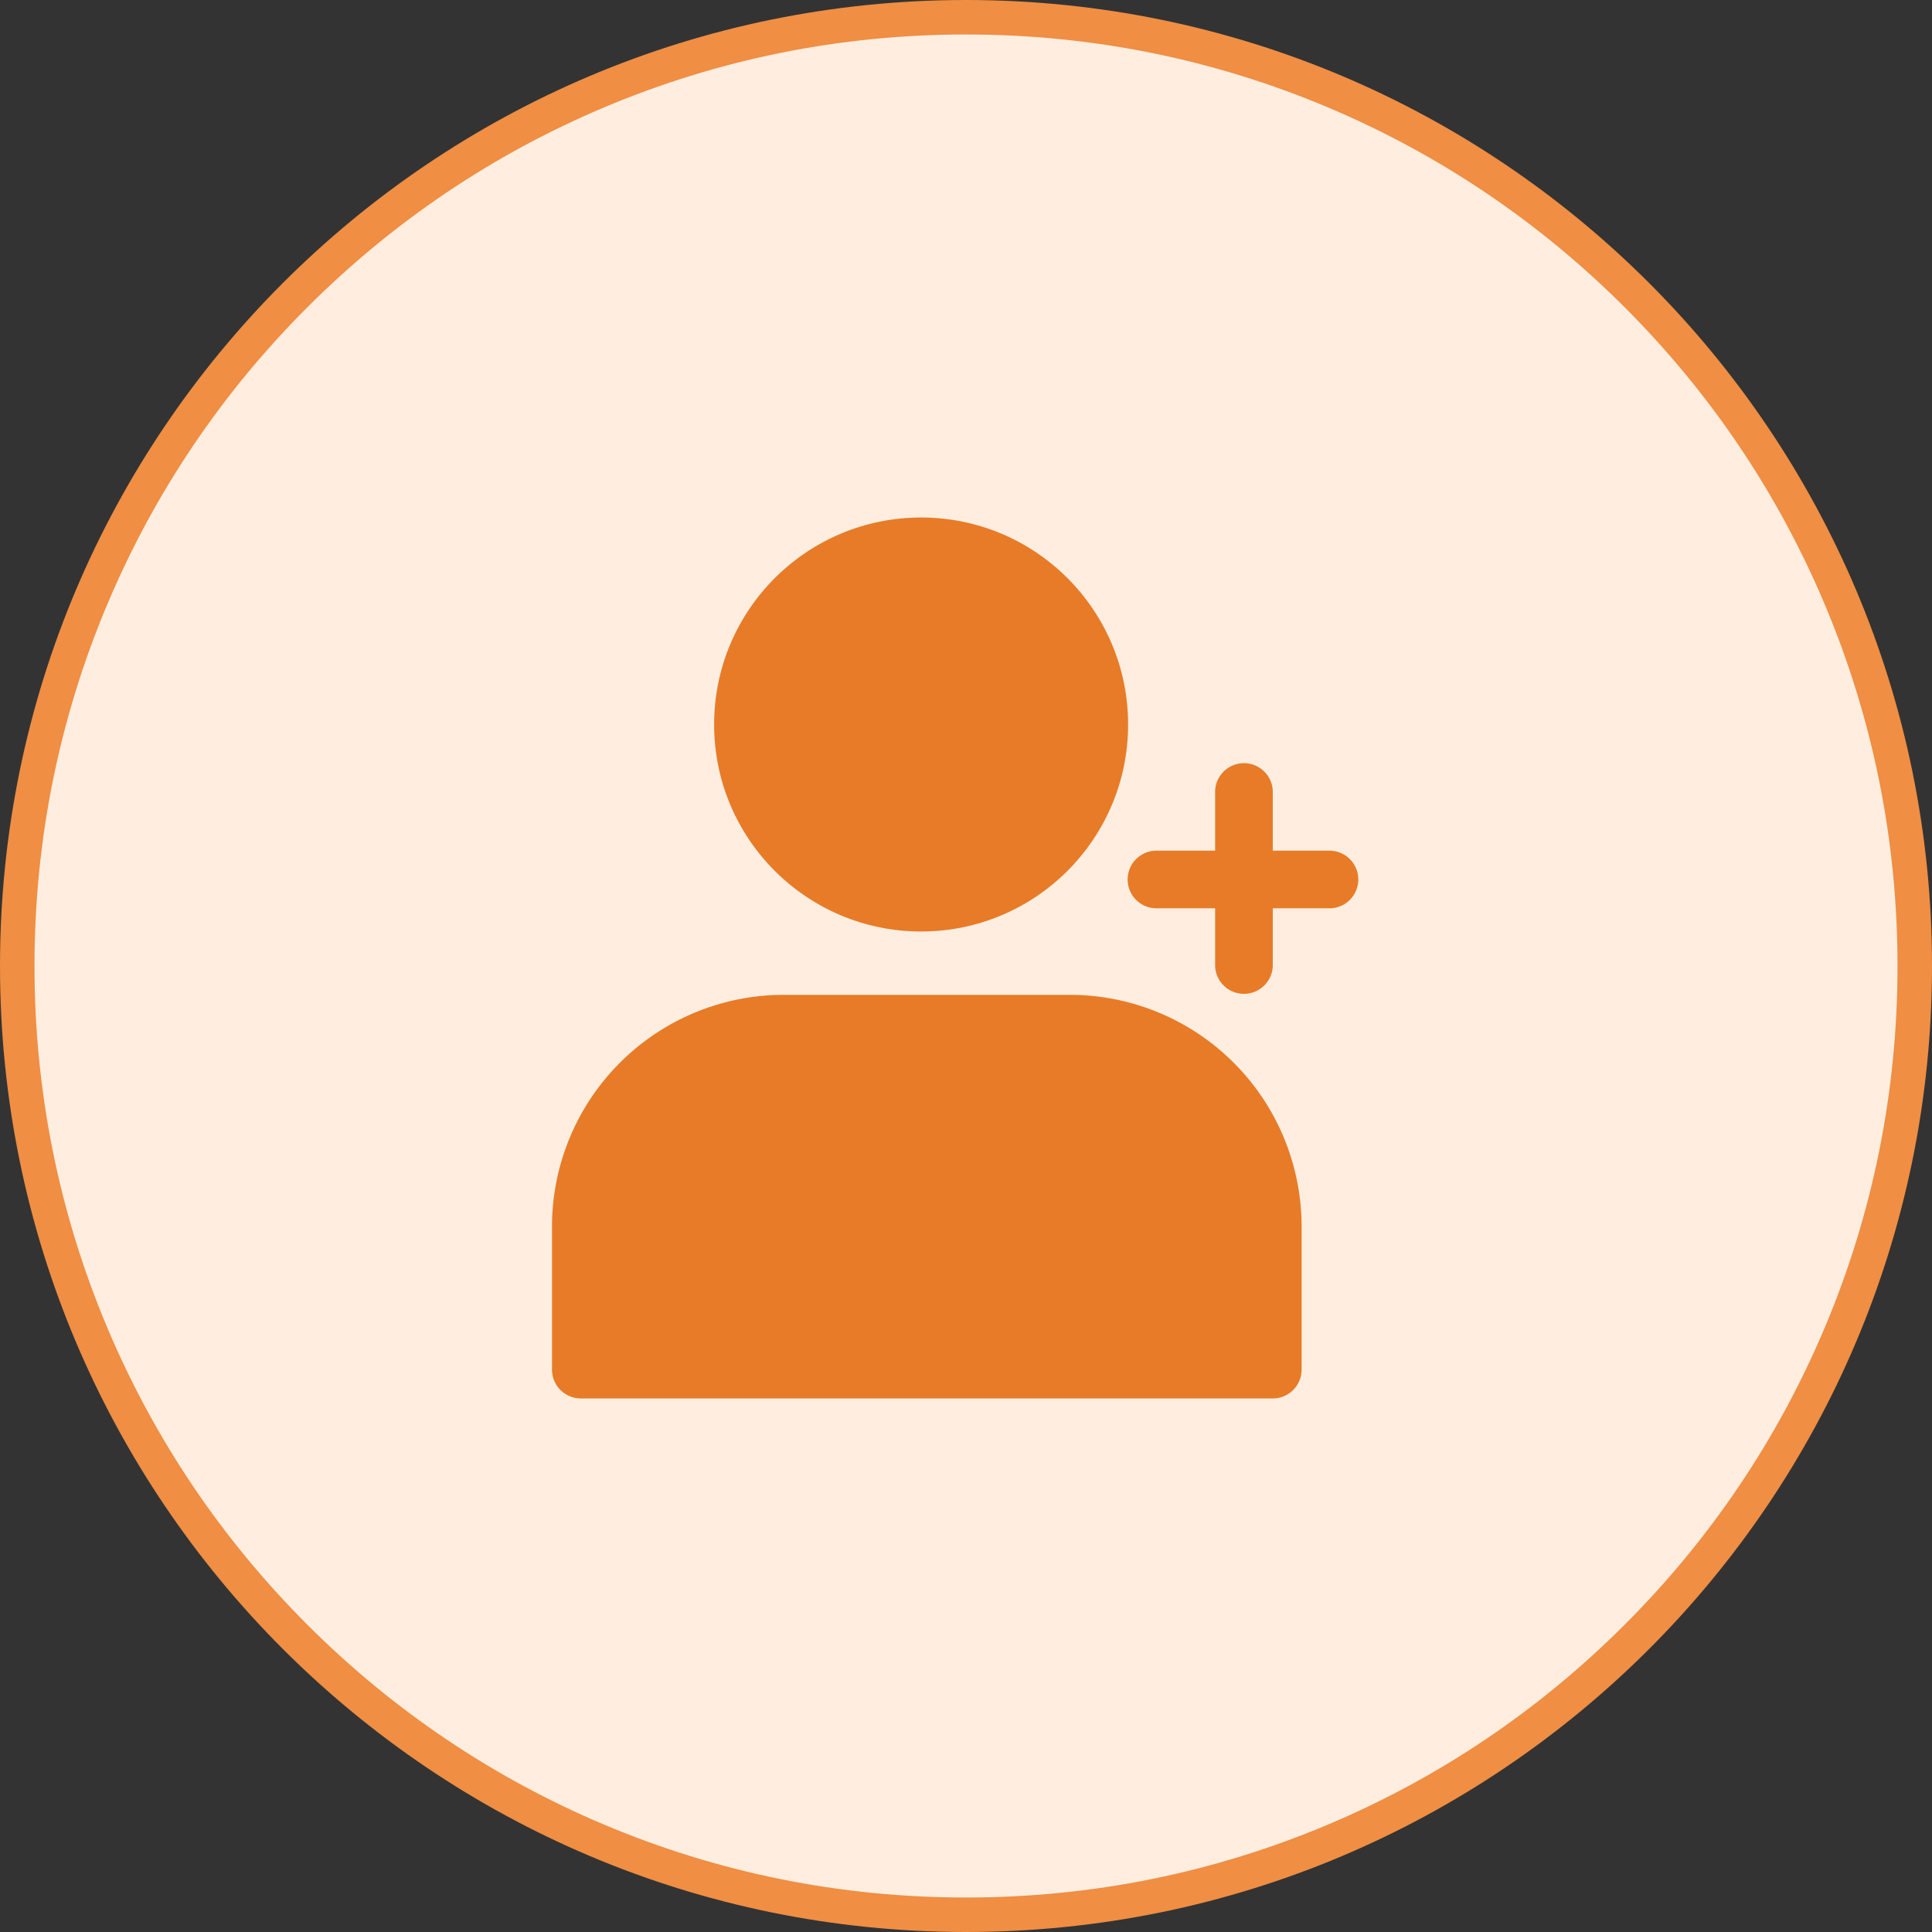 <svg xmlns="http://www.w3.org/2000/svg" width="56" height="56" viewBox="0 0 56 56">
  <rect x="0" y="0" width="56" height="56" fill="#333333" stroke="none"/>
  <g id="Group_159990" data-name="Group 159990" transform="translate(-550 -166)">
    <g id="Path_83017" data-name="Path 83017" transform="translate(550 166)" fill="#ffeee0">
      <path d="M 28 55.5 C 24.287 55.5 20.686 54.773 17.296 53.339 C 14.021 51.954 11.08 49.971 8.555 47.445 C 6.029 44.92 4.046 41.979 2.661 38.704 C 1.227 35.314 0.5 31.713 0.5 28 C 0.5 24.287 1.227 20.686 2.661 17.296 C 4.046 14.021 6.029 11.08 8.555 8.555 C 11.08 6.029 14.021 4.046 17.296 2.661 C 20.686 1.227 24.287 0.5 28 0.5 C 31.713 0.5 35.314 1.227 38.704 2.661 C 41.979 4.046 44.92 6.029 47.445 8.555 C 49.971 11.08 51.954 14.021 53.339 17.296 C 54.773 20.686 55.5 24.287 55.5 28 C 55.5 31.713 54.773 35.314 53.339 38.704 C 51.954 41.979 49.971 44.92 47.445 47.445 C 44.92 49.971 41.979 51.954 38.704 53.339 C 35.314 54.773 31.713 55.5 28 55.5 Z" stroke="none"/>
      <path d="M 28 1 C 24.355 1 20.819 1.714 17.491 3.121 C 14.276 4.481 11.388 6.428 8.908 8.908 C 6.428 11.388 4.481 14.276 3.121 17.491 C 1.714 20.819 1 24.355 1 28 C 1 31.645 1.714 35.181 3.121 38.509 C 4.481 41.724 6.428 44.612 8.908 47.092 C 11.388 49.572 14.276 51.519 17.491 52.879 C 20.819 54.286 24.355 55 28 55 C 31.645 55 35.181 54.286 38.509 52.879 C 41.724 51.519 44.612 49.572 47.092 47.092 C 49.572 44.612 51.519 41.724 52.879 38.509 C 54.286 35.181 55 31.645 55 28 C 55 24.355 54.286 20.819 52.879 17.491 C 51.519 14.276 49.572 11.388 47.092 8.908 C 44.612 6.428 41.724 4.481 38.509 3.121 C 35.181 1.714 31.645 1 28 1 M 28 0 C 43.464 0 56 12.536 56 28 C 56 43.464 43.464 56 28 56 C 12.536 56 0 43.464 0 28 C 0 12.536 12.536 0 28 0 Z" stroke="none" fill="#f08e43"/>
    </g>
    <g id="first_contact" data-name="first contact" transform="translate(563 180.465)">
      <circle id="Ellipse_516" data-name="Ellipse 516" cx="6" cy="6" r="6" transform="translate(7.699 0.535)" fill="#e87b28"/>
      <path id="Path_83015" data-name="Path 83015" d="M18.017,17H9.71A6.719,6.719,0,0,0,3,23.71v4.153a.836.836,0,0,0,.836.836H23.892a.836.836,0,0,0,.836-.836V23.71A6.719,6.719,0,0,0,18.017,17Z" transform="translate(0 -2.629)" fill="#e87b28"/>
      <path id="Path_83016" data-name="Path 83016" d="M28.85,11.507H27.178V9.836a.836.836,0,1,0-1.671,0v1.671H23.836a.836.836,0,1,0,0,1.671h1.671V14.85a.836.836,0,0,0,1.671,0V13.178H28.85a.836.836,0,0,0,0-1.671Z" transform="translate(-3.286 -1.315)" fill="#e87b28"/>
    </g>
  </g>
</svg>
